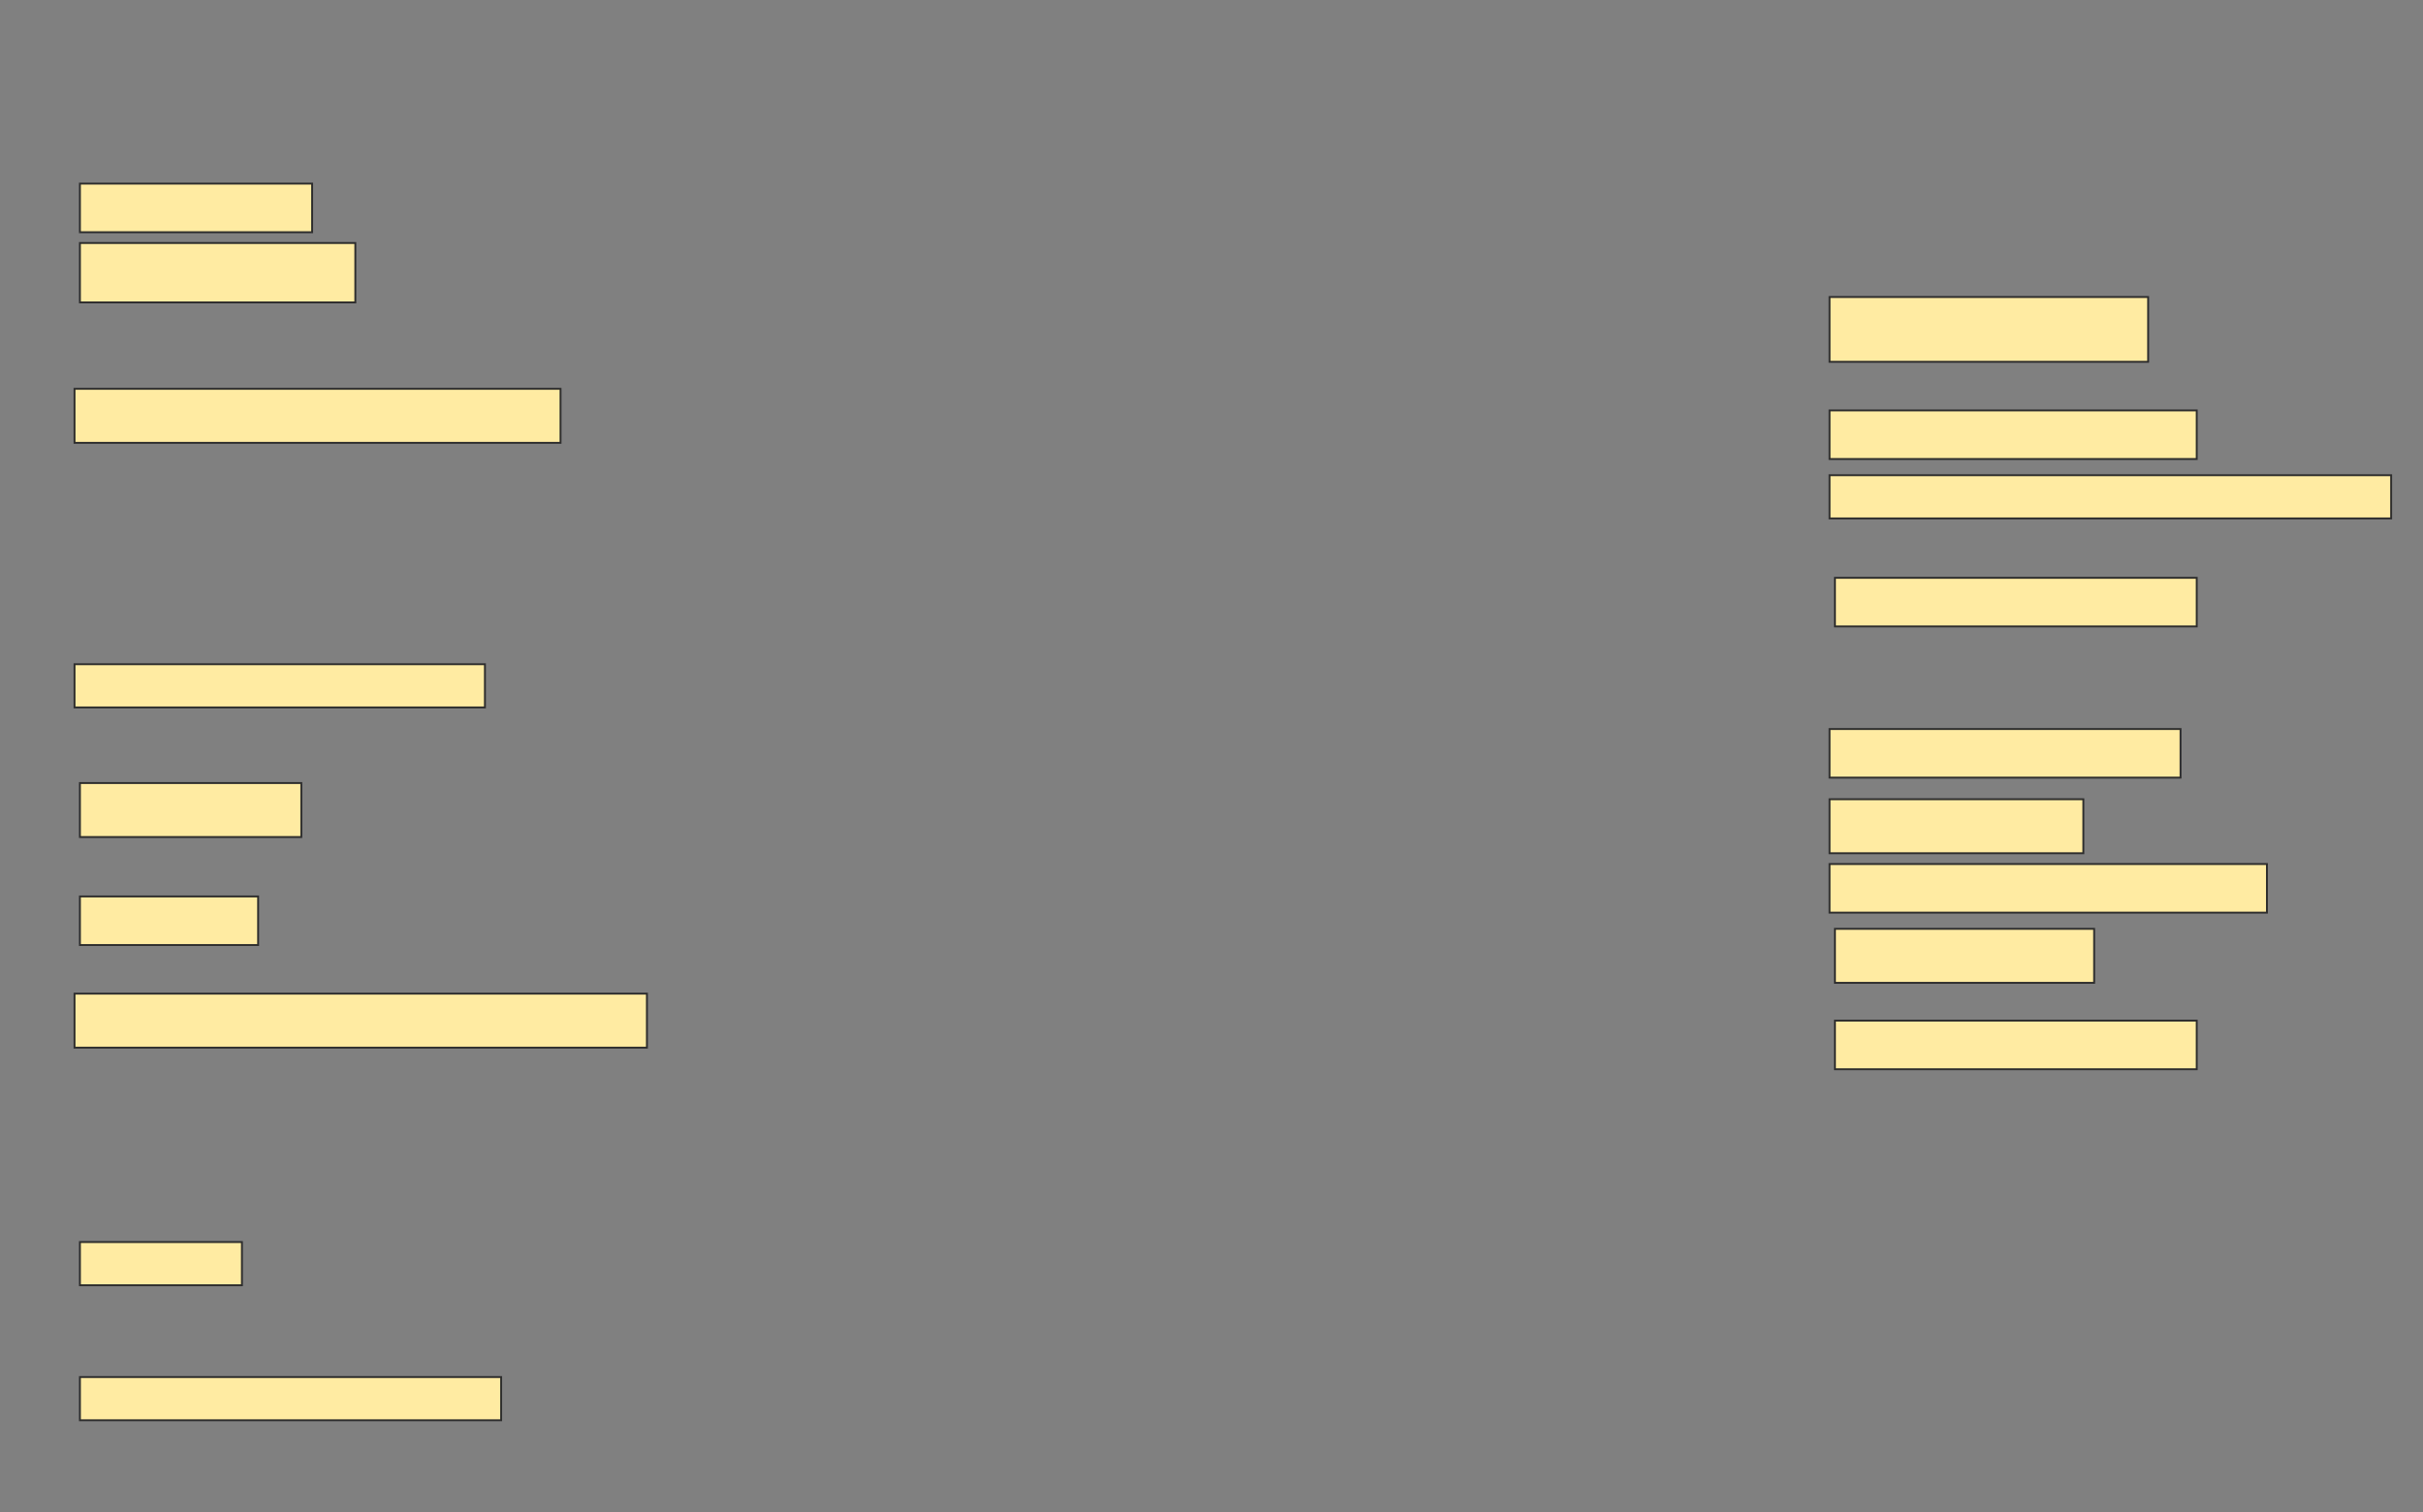 <svg height="800" width="1282" xmlns="http://www.w3.org/2000/svg">
 <rect width="100%" height="100%" fill="#808080" stroke="none"/>
 <!-- Created with Image Occlusion Enhanced -->
 <g>
  <title>Labels</title>
 </g>
 <g>
  <title>Masks</title>
  <rect fill="#FFEBA2" height="25.714" id="eaa9af0dc69247819b300c7ca7cc0d4c-ao-1" stroke="#2D2D2D" width="122.857" x="42.286" y="97.143"/>
  <rect fill="#FFEBA2" height="34.286" id="eaa9af0dc69247819b300c7ca7cc0d4c-ao-2" stroke="#2D2D2D" width="168.571" x="968" y="157.143"/>
  <rect fill="#FFEBA2" height="31.429" id="eaa9af0dc69247819b300c7ca7cc0d4c-ao-3" stroke="#2D2D2D" width="145.714" x="42.286" y="128.571"/>
  <rect fill="#FFEBA2" height="25.714" id="eaa9af0dc69247819b300c7ca7cc0d4c-ao-4" stroke="#2D2D2D" width="194.286" x="968" y="217.143"/>
  <rect fill="#FFEBA2" height="28.571" id="eaa9af0dc69247819b300c7ca7cc0d4c-ao-5" stroke="#2D2D2D" width="257.143" x="39.429" y="205.714"/>
  <rect fill="#FFEBA2" height="22.857" id="eaa9af0dc69247819b300c7ca7cc0d4c-ao-6" stroke="#2D2D2D" width="297.143" x="968" y="251.429"/>
  
  <rect fill="#FFEBA2" height="25.714" id="eaa9af0dc69247819b300c7ca7cc0d4c-ao-8" stroke="#2D2D2D" width="191.429" x="970.857" y="305.714"/>
  <rect fill="#FFEBA2" height="22.857" id="eaa9af0dc69247819b300c7ca7cc0d4c-ao-9" stroke="#2D2D2D" width="217.143" x="39.429" y="351.429"/>
  <rect fill="#FFEBA2" height="25.714" id="eaa9af0dc69247819b300c7ca7cc0d4c-ao-10" stroke="#2D2D2D" width="185.714" x="968" y="385.714"/>
  <rect fill="#FFEBA2" height="28.571" id="eaa9af0dc69247819b300c7ca7cc0d4c-ao-11" stroke="#2D2D2D" width="117.143" x="42.286" y="414.286"/>
  <rect fill="#FFEBA2" height="28.571" id="eaa9af0dc69247819b300c7ca7cc0d4c-ao-12" stroke="#2D2D2D" width="134.286" x="968" y="422.857"/>
  <rect fill="#FFEBA2" height="25.714" id="eaa9af0dc69247819b300c7ca7cc0d4c-ao-13" stroke="#2D2D2D" width="94.286" x="42.286" y="474.286"/>
  <rect fill="#FFEBA2" height="25.714" id="eaa9af0dc69247819b300c7ca7cc0d4c-ao-14" stroke="#2D2D2D" width="231.429" x="968" y="457.143"/>
  <rect fill="#FFEBA2" height="28.571" id="eaa9af0dc69247819b300c7ca7cc0d4c-ao-15" stroke="#2D2D2D" width="302.857" x="39.429" y="525.714"/>
  <rect fill="#FFEBA2" height="28.571" id="eaa9af0dc69247819b300c7ca7cc0d4c-ao-16" stroke="#2D2D2D" stroke-dasharray="null" stroke-linecap="null" stroke-linejoin="null" width="137.143" x="970.857" y="491.429"/>
  <rect fill="#FFEBA2" height="25.714" id="eaa9af0dc69247819b300c7ca7cc0d4c-ao-17" stroke="#2D2D2D" stroke-dasharray="null" stroke-linecap="null" stroke-linejoin="null" width="191.429" x="970.857" y="540"/>
  <rect fill="#FFEBA2" height="22.857" id="eaa9af0dc69247819b300c7ca7cc0d4c-ao-18" stroke="#2D2D2D" stroke-dasharray="null" stroke-linecap="null" stroke-linejoin="null" width="85.714" x="42.286" y="657.143"/>
  <rect fill="#FFEBA2" height="22.857" id="eaa9af0dc69247819b300c7ca7cc0d4c-ao-19" stroke="#2D2D2D" stroke-dasharray="null" stroke-linecap="null" stroke-linejoin="null" width="222.857" x="42.286" y="728.571"/>
 </g>
</svg>
